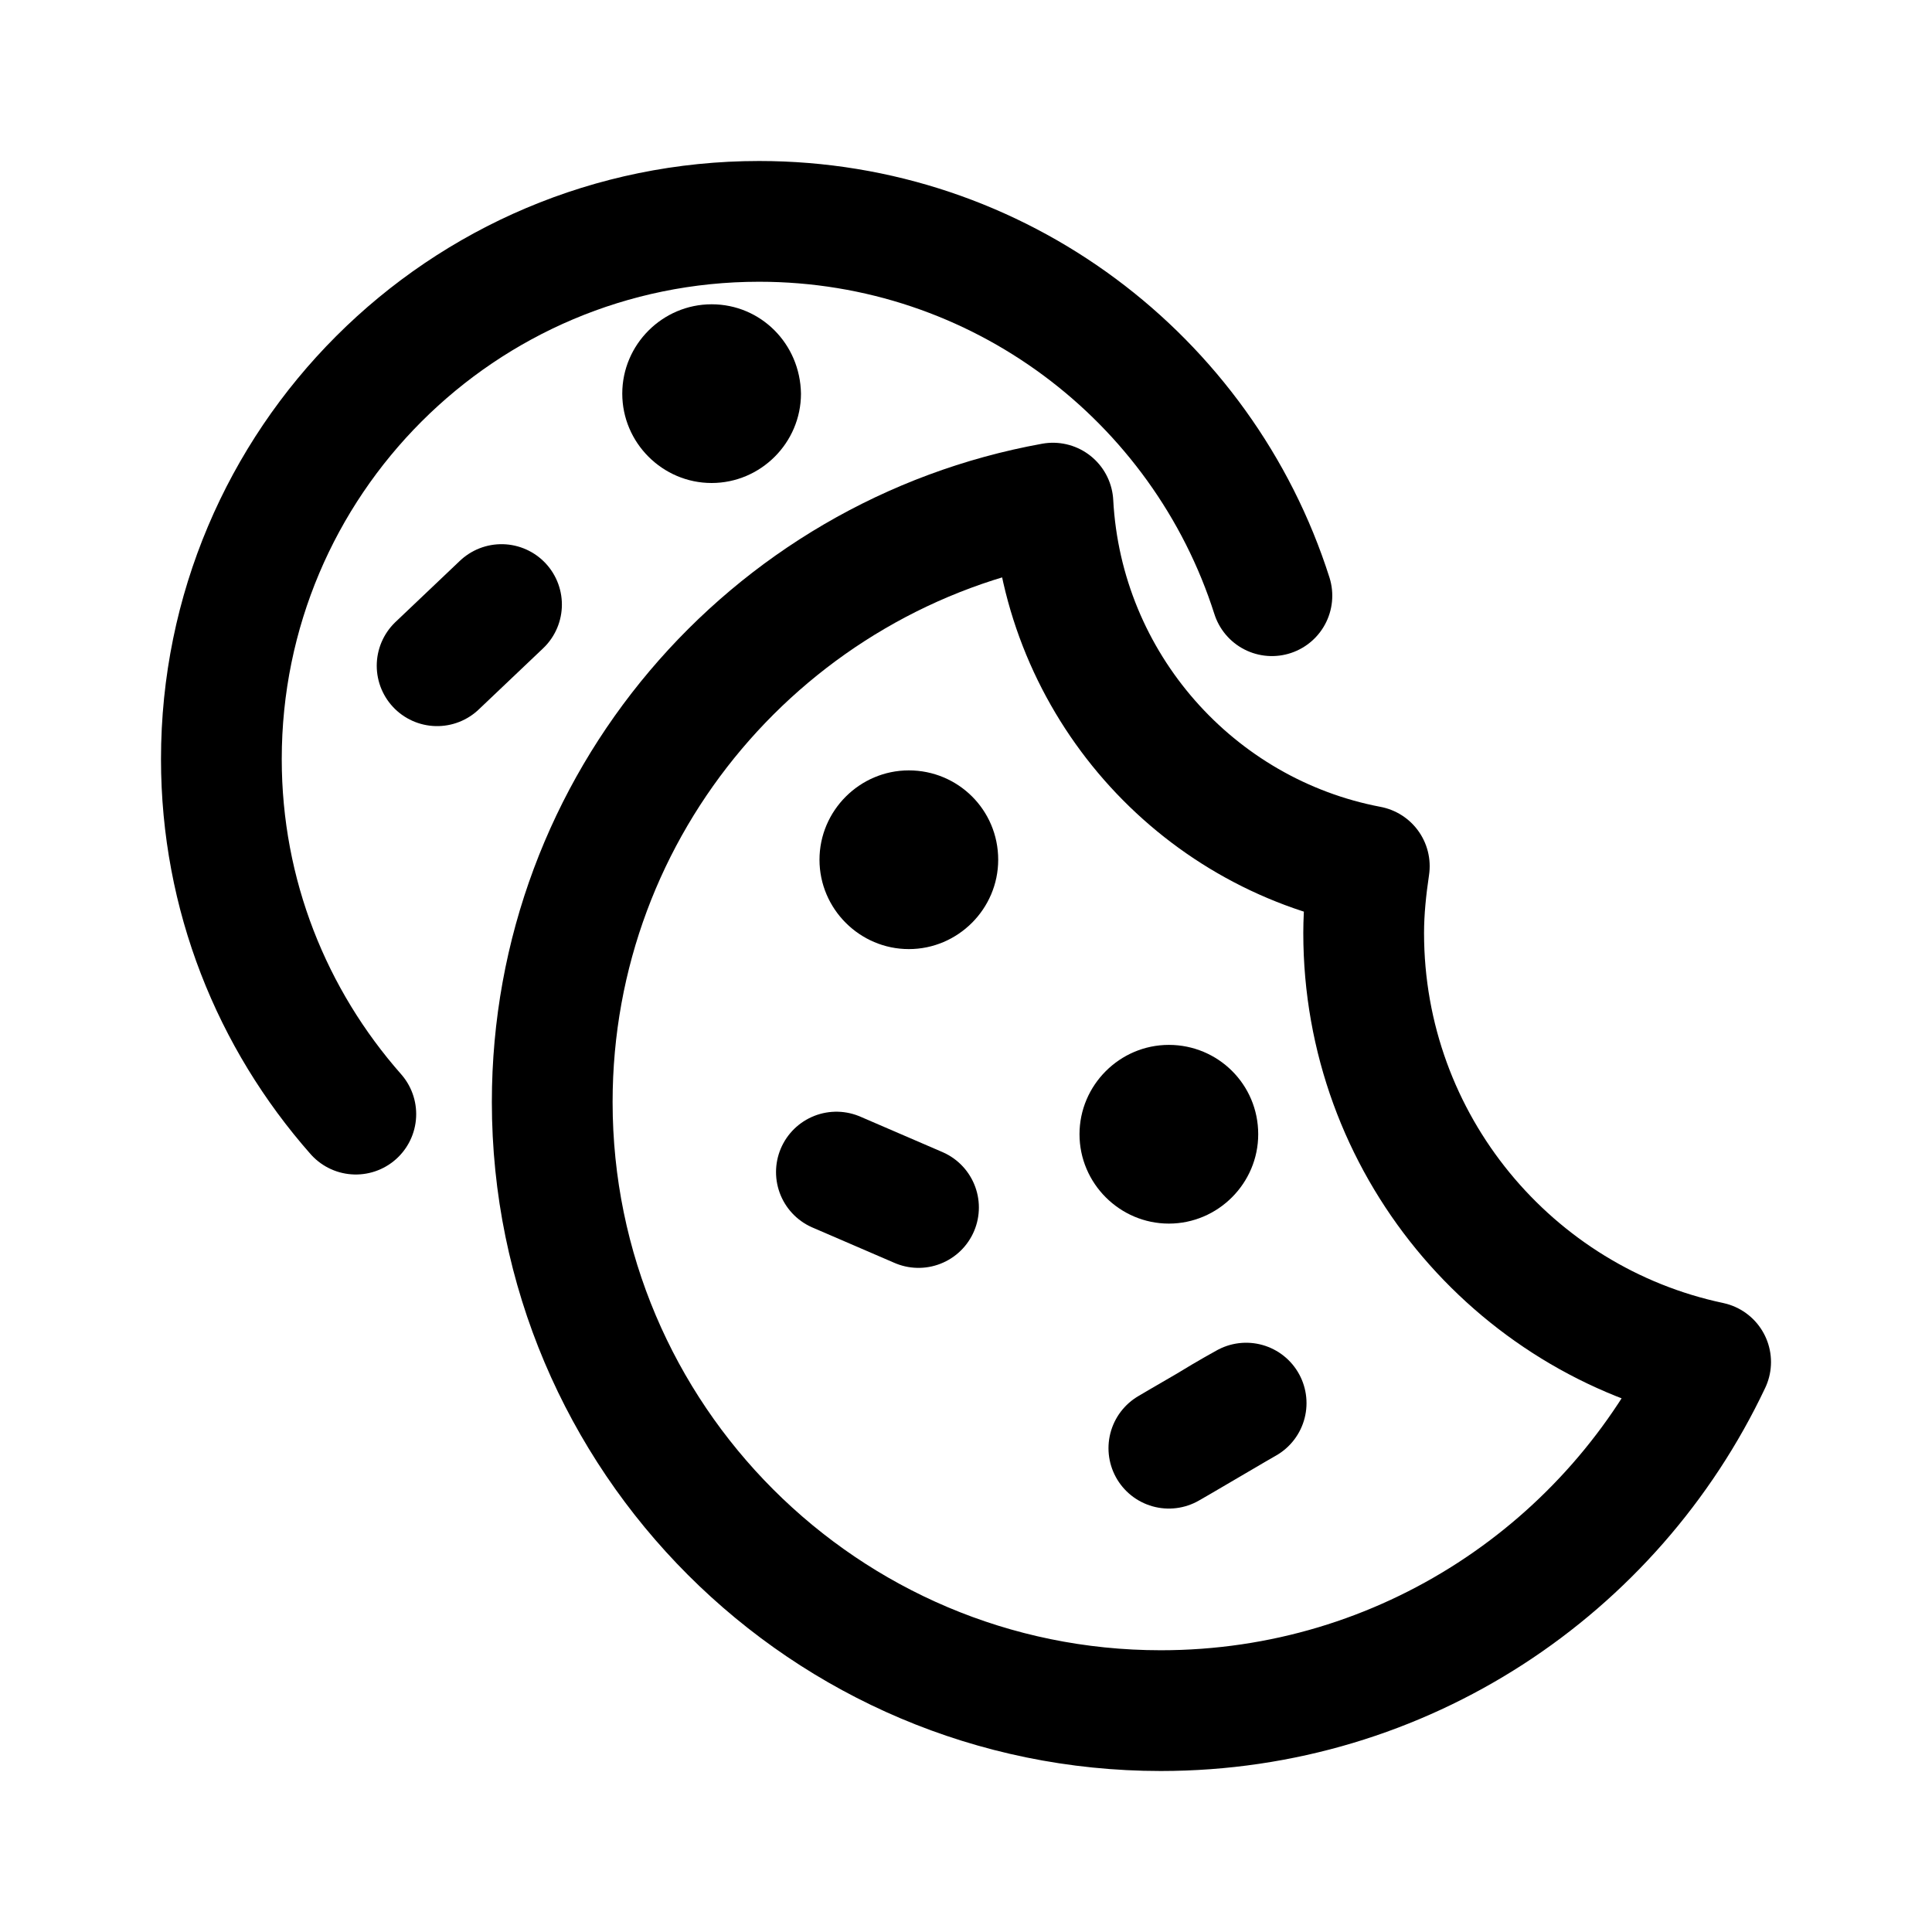 <svg width="24" height="24" viewBox="0 0 24 24" fill="none" xmlns="http://www.w3.org/2000/svg">
<path d="M21.25 16.92C20.04 19.48 17.44 21.25 14.42 21.25C10.25 21.25 6.86 17.86 6.86 13.69C6.86 9.98 9.54 6.89 13.08 6.25C13.2 8.5 14.85 10.35 17.01 10.76C16.97 11.03 16.94 11.31 16.94 11.59C16.94 14.21 18.79 16.4 21.25 16.92Z" stroke="black" stroke-width="1.5" stroke-linecap="round" stroke-linejoin="round"/>
<path d="M11.29 9.57C10.68 9.57 10.18 10.07 10.18 10.68C10.18 11.29 10.68 11.79 11.29 11.79C11.9 11.79 12.4 11.29 12.4 10.68C12.4 10.06 11.9 9.57 11.29 9.57Z" fill="black"/>
<path d="M8.84 3.78C8.23 3.78 7.73 4.28 7.73 4.89C7.73 5.5 8.23 6 8.84 6C9.45 6 9.95 5.5 9.95 4.89C9.94 4.27 9.45 3.78 8.84 3.78Z" fill="black"/>
<path d="M14.52 12.98C13.91 12.98 13.41 13.48 13.41 14.09C13.41 14.7 13.91 15.2 14.52 15.2C15.13 15.2 15.63 14.7 15.63 14.09C15.63 13.47 15.13 12.98 14.52 12.98Z" fill="black"/>
<path d="M15.48 17.43C15.48 17.43 15.27 17.55 15 17.71C14.74 17.86 14.52 17.99 14.52 17.99C14.52 17.99 14.73 17.87 15 17.71C15.26 17.55 15.48 17.43 15.48 17.43Z" stroke="black" stroke-width="1.5" stroke-linecap="round" stroke-linejoin="round"/>
<path d="M10.39 14.56C10.39 14.56 10.62 14.66 10.9 14.78C11.18 14.9 11.41 15 11.41 15C11.41 15 11.18 14.9 10.9 14.78C10.62 14.66 10.39 14.56 10.39 14.56Z" stroke="black" stroke-width="1.5" stroke-linecap="round" stroke-linejoin="round"/>
<path d="M5.43 8.27C5.43 8.27 5.61 8.1 5.83 7.89C6.05 7.68 6.23 7.51 6.23 7.51C6.23 7.51 6.05 7.68 5.83 7.89C5.61 8.1 5.43 8.27 5.43 8.27Z" stroke="black" stroke-width="1.5" stroke-linecap="round" stroke-linejoin="round"/>
<path d="M4.42 13.84C3.38 12.66 2.75 11.12 2.75 9.43C2.75 5.74 5.74 2.75 9.43 2.75C12.41 2.75 14.94 4.7 15.8 7.4" stroke="black" stroke-width="1.5" stroke-linecap="round" stroke-linejoin="round"/>
</svg>
